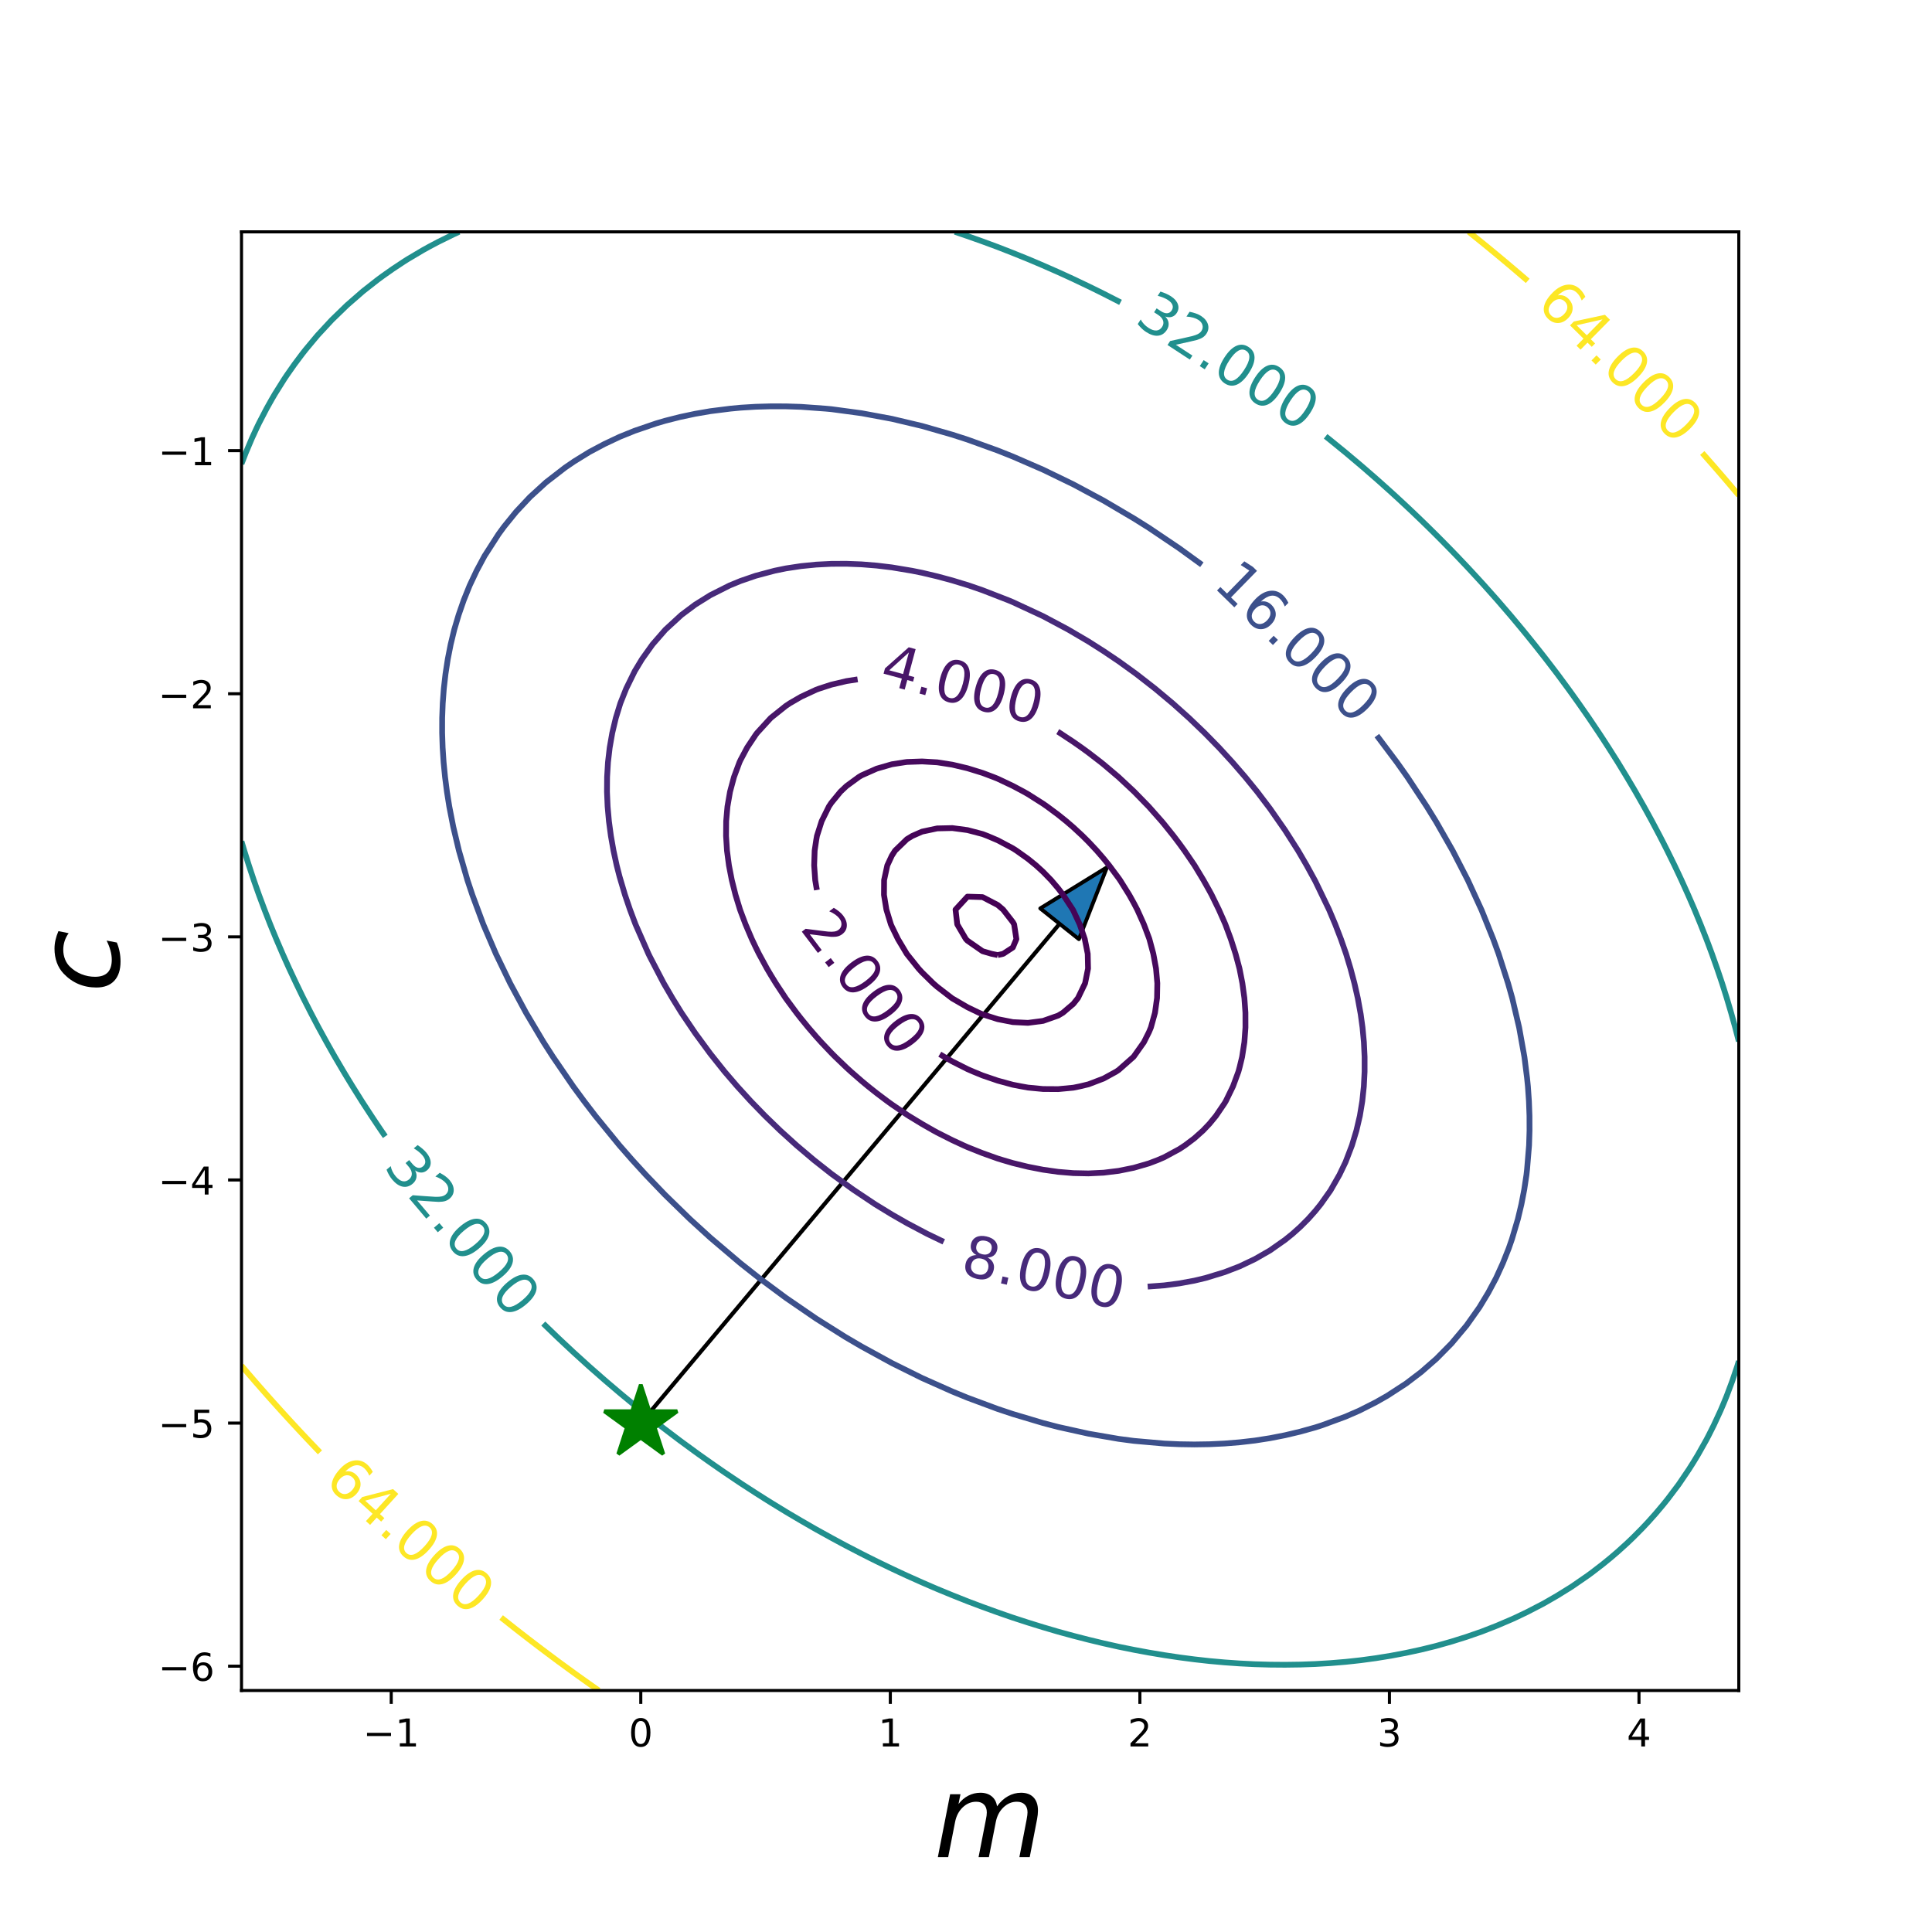 <?xml version="1.0" encoding="utf-8" standalone="no"?>
<!DOCTYPE svg PUBLIC "-//W3C//DTD SVG 1.1//EN"
  "http://www.w3.org/Graphics/SVG/1.1/DTD/svg11.dtd">
<!-- Created with matplotlib (http://matplotlib.org/) -->
<svg height="504pt" version="1.1" viewBox="0 0 504 504" width="504pt" xmlns="http://www.w3.org/2000/svg" xmlns:xlink="http://www.w3.org/1999/xlink">
 <defs>
  <style type="text/css">
*{stroke-linecap:butt;stroke-linejoin:round;}
  </style>
 </defs>
 <g id="figure_1">
  <g id="patch_1">
   <path d="M 0 504 
L 504 504 
L 504 0 
L 0 0 
z
" style="fill:none;"/>
  </g>
  <g id="axes_1">
   <g id="patch_2">
    <path d="M 63 441 
L 453.6 441 
L 453.6 60.48 
L 63 60.48 
z
" style="fill:none;"/>
   </g>
   <g id="patch_3">
    <path clip-path="url(#pd7e4efaa36)" d="M 288.773 226.251 
L 281.456 244.997 
L 276.44 241.004 
L 167.185 371.258 
L 167.135 371.218 
L 276.39 240.964 
L 271.374 236.971 
z
" style="fill:#1f77b4;stroke:#000000;stroke-linejoin:miter;"/>
   </g>
   <g id="matplotlib.axis_1">
    <g id="xtick_1">
     <g id="line2d_1">
      <defs>
       <path d="M 0 0 
L 0 3.5 
" id="mef20137469" style="stroke:#000000;stroke-width:0.8;"/>
      </defs>
      <g>
       <use style="stroke:#000000;stroke-width:0.8;" x="102.06" xlink:href="#mef20137469" y="441"/>
      </g>
     </g>
     <g id="text_1">
      <!-- −1 -->
      <defs>
       <path d="M 10.594 35.5 
L 73.188 35.5 
L 73.188 27.203 
L 10.594 27.203 
z
" id="DejaVuSans-2212"/>
       <path d="M 12.406 8.297 
L 28.516 8.297 
L 28.516 63.922 
L 10.984 60.406 
L 10.984 69.391 
L 28.422 72.906 
L 38.281 72.906 
L 38.281 8.297 
L 54.391 8.297 
L 54.391 0 
L 12.406 0 
z
" id="DejaVuSans-31"/>
      </defs>
      <g transform="translate(94.689 455.598)scale(0.1 -0.1)">
       <use xlink:href="#DejaVuSans-2212"/>
       <use x="83.789" xlink:href="#DejaVuSans-31"/>
      </g>
     </g>
    </g>
    <g id="xtick_2">
     <g id="line2d_2">
      <g>
       <use style="stroke:#000000;stroke-width:0.8;" x="167.16" xlink:href="#mef20137469" y="441"/>
      </g>
     </g>
     <g id="text_2">
      <!-- 0 -->
      <defs>
       <path d="M 31.781 66.406 
Q 24.172 66.406 20.328 58.906 
Q 16.5 51.422 16.5 36.375 
Q 16.5 21.391 20.328 13.891 
Q 24.172 6.391 31.781 6.391 
Q 39.453 6.391 43.281 13.891 
Q 47.125 21.391 47.125 36.375 
Q 47.125 51.422 43.281 58.906 
Q 39.453 66.406 31.781 66.406 
z
M 31.781 74.219 
Q 44.047 74.219 50.516 64.516 
Q 56.984 54.828 56.984 36.375 
Q 56.984 17.969 50.516 8.266 
Q 44.047 -1.422 31.781 -1.422 
Q 19.531 -1.422 13.062 8.266 
Q 6.594 17.969 6.594 36.375 
Q 6.594 54.828 13.062 64.516 
Q 19.531 74.219 31.781 74.219 
z
" id="DejaVuSans-30"/>
      </defs>
      <g transform="translate(163.979 455.598)scale(0.1 -0.1)">
       <use xlink:href="#DejaVuSans-30"/>
      </g>
     </g>
    </g>
    <g id="xtick_3">
     <g id="line2d_3">
      <g>
       <use style="stroke:#000000;stroke-width:0.8;" x="232.26" xlink:href="#mef20137469" y="441"/>
      </g>
     </g>
     <g id="text_3">
      <!-- 1 -->
      <g transform="translate(229.079 455.598)scale(0.1 -0.1)">
       <use xlink:href="#DejaVuSans-31"/>
      </g>
     </g>
    </g>
    <g id="xtick_4">
     <g id="line2d_4">
      <g>
       <use style="stroke:#000000;stroke-width:0.8;" x="297.36" xlink:href="#mef20137469" y="441"/>
      </g>
     </g>
     <g id="text_4">
      <!-- 2 -->
      <defs>
       <path d="M 19.188 8.297 
L 53.609 8.297 
L 53.609 0 
L 7.328 0 
L 7.328 8.297 
Q 12.938 14.109 22.625 23.891 
Q 32.328 33.688 34.812 36.531 
Q 39.547 41.844 41.422 45.531 
Q 43.312 49.219 43.312 52.781 
Q 43.312 58.594 39.234 62.25 
Q 35.156 65.922 28.609 65.922 
Q 23.969 65.922 18.812 64.312 
Q 13.672 62.703 7.812 59.422 
L 7.812 69.391 
Q 13.766 71.781 18.938 73 
Q 24.125 74.219 28.422 74.219 
Q 39.75 74.219 46.484 68.547 
Q 53.219 62.891 53.219 53.422 
Q 53.219 48.922 51.531 44.891 
Q 49.859 40.875 45.406 35.406 
Q 44.188 33.984 37.641 27.219 
Q 31.109 20.453 19.188 8.297 
z
" id="DejaVuSans-32"/>
      </defs>
      <g transform="translate(294.179 455.598)scale(0.1 -0.1)">
       <use xlink:href="#DejaVuSans-32"/>
      </g>
     </g>
    </g>
    <g id="xtick_5">
     <g id="line2d_5">
      <g>
       <use style="stroke:#000000;stroke-width:0.8;" x="362.46" xlink:href="#mef20137469" y="441"/>
      </g>
     </g>
     <g id="text_5">
      <!-- 3 -->
      <defs>
       <path d="M 40.578 39.312 
Q 47.656 37.797 51.625 33 
Q 55.609 28.219 55.609 21.188 
Q 55.609 10.406 48.188 4.484 
Q 40.766 -1.422 27.094 -1.422 
Q 22.516 -1.422 17.656 -0.516 
Q 12.797 0.391 7.625 2.203 
L 7.625 11.719 
Q 11.719 9.328 16.594 8.109 
Q 21.484 6.891 26.812 6.891 
Q 36.078 6.891 40.938 10.547 
Q 45.797 14.203 45.797 21.188 
Q 45.797 27.641 41.281 31.266 
Q 36.766 34.906 28.719 34.906 
L 20.219 34.906 
L 20.219 43.016 
L 29.109 43.016 
Q 36.375 43.016 40.234 45.922 
Q 44.094 48.828 44.094 54.297 
Q 44.094 59.906 40.109 62.906 
Q 36.141 65.922 28.719 65.922 
Q 24.656 65.922 20.016 65.031 
Q 15.375 64.156 9.812 62.312 
L 9.812 71.094 
Q 15.438 72.656 20.344 73.438 
Q 25.25 74.219 29.594 74.219 
Q 40.828 74.219 47.359 69.109 
Q 53.906 64.016 53.906 55.328 
Q 53.906 49.266 50.438 45.094 
Q 46.969 40.922 40.578 39.312 
z
" id="DejaVuSans-33"/>
      </defs>
      <g transform="translate(359.279 455.598)scale(0.1 -0.1)">
       <use xlink:href="#DejaVuSans-33"/>
      </g>
     </g>
    </g>
    <g id="xtick_6">
     <g id="line2d_6">
      <g>
       <use style="stroke:#000000;stroke-width:0.8;" x="427.56" xlink:href="#mef20137469" y="441"/>
      </g>
     </g>
     <g id="text_6">
      <!-- 4 -->
      <defs>
       <path d="M 37.797 64.312 
L 12.891 25.391 
L 37.797 25.391 
z
M 35.203 72.906 
L 47.609 72.906 
L 47.609 25.391 
L 58.016 25.391 
L 58.016 17.188 
L 47.609 17.188 
L 47.609 0 
L 37.797 0 
L 37.797 17.188 
L 4.891 17.188 
L 4.891 26.703 
z
" id="DejaVuSans-34"/>
      </defs>
      <g transform="translate(424.379 455.598)scale(0.1 -0.1)">
       <use xlink:href="#DejaVuSans-34"/>
      </g>
     </g>
    </g>
    <g id="text_7">
     <!-- $m$ -->
     <defs>
      <path d="M 89.797 33.016 
L 83.406 0 
L 74.422 0 
L 80.719 32.719 
Q 81.109 34.812 81.297 36.328 
Q 81.5 37.844 81.5 38.922 
Q 81.5 43.312 79.047 45.75 
Q 76.609 48.188 72.219 48.188 
Q 65.672 48.188 60.547 43.281 
Q 55.422 38.375 53.906 30.516 
L 47.906 0 
L 38.922 0 
L 45.312 32.719 
Q 45.703 34.516 45.891 36.047 
Q 46.094 37.594 46.094 38.812 
Q 46.094 43.266 43.656 45.719 
Q 41.219 48.188 36.922 48.188 
Q 30.281 48.188 25.141 43.281 
Q 20.016 38.375 18.5 30.516 
L 12.5 0 
L 3.516 0 
L 14.203 54.688 
L 23.188 54.688 
L 21.484 46.188 
Q 25.141 50.984 30.047 53.484 
Q 34.969 56 40.578 56 
Q 46.531 56 50.359 52.875 
Q 54.203 49.75 54.984 44.188 
Q 59.078 49.953 64.469 52.969 
Q 69.875 56 75.875 56 
Q 82.906 56 86.734 51.953 
Q 90.578 47.906 90.578 40.484 
Q 90.578 38.875 90.375 36.938 
Q 90.188 35.016 89.797 33.016 
z
" id="DejaVuSans-Oblique-6d"/>
     </defs>
     <g transform="translate(243.6 484.473)scale(0.3 -0.3)">
      <use xlink:href="#DejaVuSans-Oblique-6d"/>
     </g>
    </g>
   </g>
   <g id="matplotlib.axis_2">
    <g id="ytick_1">
     <g id="line2d_7">
      <defs>
       <path d="M 0 0 
L -3.5 0 
" id="m50d220948a" style="stroke:#000000;stroke-width:0.8;"/>
      </defs>
      <g>
       <use style="stroke:#000000;stroke-width:0.8;" x="63" xlink:href="#m50d220948a" y="434.658"/>
      </g>
     </g>
     <g id="text_8">
      <!-- −6 -->
      <defs>
       <path d="M 33.016 40.375 
Q 26.375 40.375 22.484 35.828 
Q 18.609 31.297 18.609 23.391 
Q 18.609 15.531 22.484 10.953 
Q 26.375 6.391 33.016 6.391 
Q 39.656 6.391 43.531 10.953 
Q 47.406 15.531 47.406 23.391 
Q 47.406 31.297 43.531 35.828 
Q 39.656 40.375 33.016 40.375 
z
M 52.594 71.297 
L 52.594 62.312 
Q 48.875 64.062 45.094 64.984 
Q 41.312 65.922 37.594 65.922 
Q 27.828 65.922 22.672 59.328 
Q 17.531 52.734 16.797 39.406 
Q 19.672 43.656 24.016 45.922 
Q 28.375 48.188 33.594 48.188 
Q 44.578 48.188 50.953 41.516 
Q 57.328 34.859 57.328 23.391 
Q 57.328 12.156 50.688 5.359 
Q 44.047 -1.422 33.016 -1.422 
Q 20.359 -1.422 13.672 8.266 
Q 6.984 17.969 6.984 36.375 
Q 6.984 53.656 15.188 63.938 
Q 23.391 74.219 37.203 74.219 
Q 40.922 74.219 44.703 73.484 
Q 48.484 72.75 52.594 71.297 
z
" id="DejaVuSans-36"/>
      </defs>
      <g transform="translate(41.258 438.457)scale(0.1 -0.1)">
       <use xlink:href="#DejaVuSans-2212"/>
       <use x="83.789" xlink:href="#DejaVuSans-36"/>
      </g>
     </g>
    </g>
    <g id="ytick_2">
     <g id="line2d_8">
      <g>
       <use style="stroke:#000000;stroke-width:0.8;" x="63" xlink:href="#m50d220948a" y="371.238"/>
      </g>
     </g>
     <g id="text_9">
      <!-- −5 -->
      <defs>
       <path d="M 10.797 72.906 
L 49.516 72.906 
L 49.516 64.594 
L 19.828 64.594 
L 19.828 46.734 
Q 21.969 47.469 24.109 47.828 
Q 26.266 48.188 28.422 48.188 
Q 40.625 48.188 47.75 41.5 
Q 54.891 34.812 54.891 23.391 
Q 54.891 11.625 47.562 5.094 
Q 40.234 -1.422 26.906 -1.422 
Q 22.312 -1.422 17.547 -0.641 
Q 12.797 0.141 7.719 1.703 
L 7.719 11.625 
Q 12.109 9.234 16.797 8.062 
Q 21.484 6.891 26.703 6.891 
Q 35.156 6.891 40.078 11.328 
Q 45.016 15.766 45.016 23.391 
Q 45.016 31 40.078 35.438 
Q 35.156 39.891 26.703 39.891 
Q 22.75 39.891 18.812 39.016 
Q 14.891 38.141 10.797 36.281 
z
" id="DejaVuSans-35"/>
      </defs>
      <g transform="translate(41.258 375.037)scale(0.1 -0.1)">
       <use xlink:href="#DejaVuSans-2212"/>
       <use x="83.789" xlink:href="#DejaVuSans-35"/>
      </g>
     </g>
    </g>
    <g id="ytick_3">
     <g id="line2d_9">
      <g>
       <use style="stroke:#000000;stroke-width:0.8;" x="63" xlink:href="#m50d220948a" y="307.818"/>
      </g>
     </g>
     <g id="text_10">
      <!-- −4 -->
      <g transform="translate(41.258 311.617)scale(0.1 -0.1)">
       <use xlink:href="#DejaVuSans-2212"/>
       <use x="83.789" xlink:href="#DejaVuSans-34"/>
      </g>
     </g>
    </g>
    <g id="ytick_4">
     <g id="line2d_10">
      <g>
       <use style="stroke:#000000;stroke-width:0.8;" x="63" xlink:href="#m50d220948a" y="244.398"/>
      </g>
     </g>
     <g id="text_11">
      <!-- −3 -->
      <g transform="translate(41.258 248.197)scale(0.1 -0.1)">
       <use xlink:href="#DejaVuSans-2212"/>
       <use x="83.789" xlink:href="#DejaVuSans-33"/>
      </g>
     </g>
    </g>
    <g id="ytick_5">
     <g id="line2d_11">
      <g>
       <use style="stroke:#000000;stroke-width:0.8;" x="63" xlink:href="#m50d220948a" y="180.978"/>
      </g>
     </g>
     <g id="text_12">
      <!-- −2 -->
      <g transform="translate(41.258 184.777)scale(0.1 -0.1)">
       <use xlink:href="#DejaVuSans-2212"/>
       <use x="83.789" xlink:href="#DejaVuSans-32"/>
      </g>
     </g>
    </g>
    <g id="ytick_6">
     <g id="line2d_12">
      <g>
       <use style="stroke:#000000;stroke-width:0.8;" x="63" xlink:href="#m50d220948a" y="117.558"/>
      </g>
     </g>
     <g id="text_13">
      <!-- −1 -->
      <g transform="translate(41.258 121.357)scale(0.1 -0.1)">
       <use xlink:href="#DejaVuSans-2212"/>
       <use x="83.789" xlink:href="#DejaVuSans-31"/>
      </g>
     </g>
    </g>
    <g id="text_14">
     <!-- $c$ -->
     <defs>
      <path d="M 53.609 52.594 
L 51.812 43.703 
Q 48.578 46.047 44.938 47.219 
Q 41.312 48.391 37.406 48.391 
Q 33.109 48.391 29.219 46.875 
Q 25.344 45.359 22.703 42.578 
Q 18.5 38.328 16.203 32.609 
Q 13.922 26.906 13.922 20.797 
Q 13.922 13.422 17.609 9.812 
Q 21.297 6.203 28.812 6.203 
Q 32.516 6.203 36.688 7.328 
Q 40.875 8.453 45.406 10.688 
L 43.703 1.812 
Q 39.797 0.203 35.672 -0.609 
Q 31.547 -1.422 27.203 -1.422 
Q 16.312 -1.422 10.453 4.016 
Q 4.594 9.469 4.594 19.578 
Q 4.594 28.078 7.641 35.234 
Q 10.688 42.391 16.703 48.094 
Q 20.797 52 26.312 54 
Q 31.844 56 38.375 56 
Q 42.188 56 45.938 55.141 
Q 49.703 54.297 53.609 52.594 
z
" id="DejaVuSans-Oblique-63"/>
     </defs>
     <g transform="translate(31.019 258.99)rotate(-90)scale(0.3 -0.3)">
      <use xlink:href="#DejaVuSans-Oblique-63"/>
     </g>
    </g>
   </g>
   <g id="LineCollection_1">
    <path clip-path="url(#pd7e4efaa36)" d="M 260.273 249.152 
L 258.654 248.818 
L 256.327 248.141 
L 252.382 245.399 
L 251.97 244.975 
L 249.716 241.131 
L 249.272 237.287 
L 252.382 233.907 
L 256.327 234.031 
L 260.273 236.082 
L 261.683 237.287 
L 264.218 240.542 
L 264.556 241.131 
L 265.144 244.975 
L 264.218 247.172 
L 261.706 248.818 
L 260.273 249.152 
" style="fill:none;stroke:#440154;stroke-width:1.5;"/>
   </g>
   <g id="LineCollection_2">
    <path clip-path="url(#pd7e4efaa36)" d="M 256.327 264.613 
L 255.365 264.193 
L 252.382 262.753 
L 248.436 260.46 
L 248.276 260.349 
L 244.491 257.432 
L 243.428 256.505 
L 240.545 253.68 
L 239.614 252.662 
L 236.6 248.897 
L 236.543 248.818 
L 234.247 244.975 
L 232.655 241.701 
L 232.403 241.131 
L 231.234 237.287 
L 230.606 233.444 
L 230.635 229.6 
L 231.47 225.756 
L 232.655 223.217 
L 233.49 221.913 
L 236.6 218.908 
L 237.986 218.069 
L 240.545 216.947 
L 244.491 216.106 
L 248.436 216.018 
L 252.382 216.545 
L 256.327 217.58 
L 257.602 218.069 
L 260.273 219.204 
L 264.218 221.302 
L 265.173 221.913 
L 268.164 224.04 
L 270.275 225.756 
L 272.109 227.432 
L 274.218 229.6 
L 276.055 231.758 
L 277.346 233.444 
L 279.863 237.287 
L 280 237.554 
L 281.663 241.131 
L 282.986 244.975 
L 283.752 248.818 
L 283.836 252.662 
L 283.068 256.505 
L 281.219 260.349 
L 280 261.877 
L 277.283 264.193 
L 276.055 264.928 
L 272.109 266.321 
L 268.164 266.833 
L 264.218 266.638 
L 260.273 265.864 
L 256.327 264.613 
" style="fill:none;stroke:#450457;stroke-width:1.5;"/>
   </g>
   <g id="LineCollection_3">
    <path clip-path="url(#pd7e4efaa36)" d="M 213.103 232.161 
L 212.927 231.174 
L 212.664 229.6 
L 212.391 225.756 
L 212.518 221.913 
L 212.927 219.16 
L 213.117 218.069 
L 214.343 214.225 
L 216.24 210.382 
L 216.873 209.436 
L 219.251 206.538 
L 220.818 205.058 
L 224.052 202.695 
L 224.764 202.27 
L 228.709 200.52 
L 232.655 199.378 
L 236.02 198.851 
L 236.6 198.773 
L 240.545 198.636 
L 244.226 198.851 
L 244.491 198.867 
L 248.436 199.482 
L 252.382 200.415 
L 256.327 201.634 
L 259.139 202.695 
L 260.273 203.149 
L 264.218 205.017 
L 267.07 206.538 
L 268.164 207.159 
L 272.109 209.661 
L 273.142 210.382 
L 276.055 212.547 
L 278.142 214.225 
L 280 215.826 
L 282.42 218.069 
L 283.945 219.591 
L 286.12 221.913 
L 287.891 223.961 
L 289.347 225.756 
L 291.836 229.102 
L 292.185 229.6 
L 294.589 233.444 
L 295.782 235.589 
L 296.673 237.287 
L 298.4 241.131 
L 299.727 244.661 
L 299.839 244.975 
L 300.868 248.818 
L 301.572 252.662 
L 301.911 256.505 
L 301.839 260.349 
L 301.302 264.193 
L 300.237 268.036 
L 299.727 269.249 
L 298.407 271.88 
L 295.782 275.593 
L 295.668 275.724 
L 291.836 279.111 
L 291.158 279.567 
L 287.891 281.359 
L 283.945 282.865 
L 281.654 283.411 
L 280 283.746 
L 276.055 284.119 
L 272.109 284.094 
L 268.164 283.715 
L 266.469 283.411 
L 264.218 282.98 
L 260.273 281.905 
L 256.327 280.556 
L 253.913 279.567 
L 252.382 278.9 
L 248.436 276.909 
L 246.343 275.724 
L 245.167 275.015 
" style="fill:none;stroke:#460a5d;stroke-width:1.5;"/>
   </g>
   <g id="LineCollection_4">
    <path clip-path="url(#pd7e4efaa36)" d="M 275.934 190.861 
L 276.055 190.931 
L 276.421 191.164 
L 280 193.526 
L 282.12 195.007 
L 283.945 196.339 
L 287.208 198.851 
L 287.891 199.401 
L 291.777 202.695 
L 291.836 202.747 
L 295.782 206.431 
L 295.891 206.538 
L 299.638 210.382 
L 299.727 210.479 
L 303.041 214.225 
L 303.673 214.981 
L 306.15 218.069 
L 307.618 220.009 
L 309.001 221.913 
L 311.564 225.666 
L 311.623 225.756 
L 313.947 229.6 
L 315.509 232.383 
L 316.082 233.444 
L 317.962 237.287 
L 319.455 240.656 
L 319.657 241.131 
L 321.083 244.975 
L 322.317 248.818 
L 323.344 252.662 
L 323.4 252.939 
L 324.098 256.505 
L 324.62 260.349 
L 324.895 264.193 
L 324.903 268.036 
L 324.621 271.88 
L 324.026 275.724 
L 323.4 278.315 
L 323.064 279.567 
L 321.644 283.411 
L 319.776 287.255 
L 319.455 287.792 
L 317.21 291.098 
L 315.509 293.166 
L 313.818 294.942 
L 311.564 296.956 
L 309.134 298.785 
L 307.618 299.779 
L 303.673 301.906 
L 301.989 302.629 
L 299.727 303.492 
L 295.782 304.638 
L 291.836 305.438 
L 287.891 305.919 
L 283.945 306.108 
L 280 306.029 
L 276.055 305.701 
L 272.109 305.143 
L 268.164 304.373 
L 264.218 303.406 
L 261.578 302.629 
L 260.273 302.229 
L 256.327 300.822 
L 252.382 299.25 
L 251.34 298.785 
L 248.436 297.44 
L 244.491 295.451 
L 243.562 294.942 
L 240.545 293.218 
L 237.066 291.098 
L 236.6 290.802 
L 232.655 288.115 
L 231.461 287.255 
L 228.709 285.182 
L 226.478 283.411 
L 224.764 281.988 
L 221.988 279.567 
L 220.818 278.498 
L 217.924 275.724 
L 216.873 274.665 
L 214.23 271.88 
L 212.927 270.434 
L 210.858 268.036 
L 208.982 265.739 
L 207.77 264.193 
L 205.036 260.495 
L 204.933 260.349 
L 202.398 256.505 
L 201.091 254.379 
L 200.075 252.662 
L 197.984 248.818 
L 197.145 247.12 
L 196.125 244.975 
L 194.489 241.131 
L 193.2 237.71 
L 193.047 237.287 
L 191.873 233.444 
L 190.905 229.6 
L 190.159 225.756 
L 189.652 221.913 
L 189.404 218.069 
L 189.436 214.225 
L 189.774 210.382 
L 190.443 206.538 
L 191.476 202.695 
L 192.906 198.851 
L 193.2 198.229 
L 194.915 195.007 
L 197.145 191.66 
L 197.524 191.164 
L 201.044 187.32 
L 201.091 187.277 
L 205.036 184.125 
L 206.013 183.476 
L 208.982 181.753 
L 212.927 179.921 
L 213.718 179.633 
L 216.873 178.608 
L 220.818 177.674 
L 223.725 177.227 
" style="fill:none;stroke:#481668;stroke-width:1.5;"/>
   </g>
   <g id="LineCollection_5">
    <path clip-path="url(#pd7e4efaa36)" d="M 246.196 323.952 
L 241.824 321.847 
L 236.6 319.082 
L 232.655 316.821 
L 228.302 314.16 
L 222.547 310.316 
L 216.873 306.203 
L 212.34 302.629 
L 207.798 298.785 
L 203.552 294.942 
L 199.576 291.098 
L 195.846 287.255 
L 192.339 283.411 
L 189.037 279.567 
L 185.309 274.888 
L 181.364 269.52 
L 177.762 264.193 
L 175.389 260.349 
L 173.146 256.505 
L 169.527 249.562 
L 169.162 248.818 
L 165.786 241.131 
L 164.342 237.287 
L 163.036 233.444 
L 161.636 228.721 
L 160.877 225.756 
L 160.044 221.913 
L 159.366 218.069 
L 158.85 214.225 
L 158.507 210.382 
L 158.344 206.538 
L 158.374 202.695 
L 158.606 198.851 
L 159.053 195.007 
L 159.728 191.164 
L 160.644 187.32 
L 161.826 183.476 
L 163.355 179.633 
L 165.582 175.092 
L 167.483 171.945 
L 170.23 168.102 
L 173.584 164.258 
L 177.767 160.415 
L 181.364 157.726 
L 185.309 155.261 
L 190.34 152.727 
L 193.2 151.552 
L 197.145 150.196 
L 202.065 148.884 
L 205.036 148.276 
L 208.982 147.68 
L 212.927 147.288 
L 216.873 147.088 
L 220.818 147.07 
L 224.764 147.224 
L 228.709 147.542 
L 232.655 148.015 
L 237.868 148.884 
L 240.545 149.421 
L 244.491 150.355 
L 248.436 151.42 
L 252.727 152.727 
L 256.327 153.974 
L 263.012 156.571 
L 264.218 157.075 
L 272.109 160.742 
L 278.697 164.258 
L 283.945 167.343 
L 287.891 169.854 
L 291.836 172.508 
L 296.382 175.789 
L 301.318 179.633 
L 305.916 183.476 
L 310.207 187.32 
L 314.22 191.164 
L 317.982 195.007 
L 321.513 198.851 
L 324.835 202.695 
L 327.964 206.538 
L 331.291 210.919 
L 335.236 216.582 
L 338.637 221.913 
L 340.876 225.756 
L 343.127 229.875 
L 346.703 237.287 
L 348.324 241.131 
L 349.804 244.975 
L 351.148 248.818 
L 352.308 252.662 
L 353.327 256.505 
L 354.197 260.349 
L 354.964 264.56 
L 355.44 268.036 
L 355.799 271.88 
L 355.983 275.724 
L 355.981 279.567 
L 355.784 283.411 
L 355.38 287.255 
L 354.746 291.098 
L 353.845 294.942 
L 352.684 298.785 
L 351.018 303.139 
L 349.417 306.473 
L 347.073 310.568 
L 344.528 314.16 
L 343.127 315.895 
L 341.248 318.004 
L 339.182 320.07 
L 337.2 321.847 
L 335.236 323.435 
L 331.291 326.207 
L 327.345 328.469 
L 323.4 330.346 
L 319.455 331.87 
L 314.518 333.378 
L 311.564 334.084 
L 307.618 334.807 
L 303.673 335.318 
L 299.397 335.639 
L 299.397 335.639 
" style="fill:none;stroke:#472a7a;stroke-width:1.5;"/>
   </g>
   <g id="LineCollection_6">
    <path clip-path="url(#pd7e4efaa36)" d="M 359.183 191.901 
L 364.404 198.851 
L 367.129 202.695 
L 372.192 210.382 
L 374.691 214.433 
L 378.957 221.913 
L 382.913 229.6 
L 386.527 237.482 
L 389.541 244.975 
L 390.94 248.818 
L 393.405 256.505 
L 394.49 260.349 
L 396.296 268.036 
L 397.675 275.724 
L 398.364 281.208 
L 398.587 283.411 
L 398.853 287.255 
L 398.995 291.098 
L 399.007 294.942 
L 398.885 298.785 
L 398.364 305.081 
L 398.21 306.473 
L 397.631 310.316 
L 396.888 314.16 
L 395.974 318.004 
L 394.418 323.259 
L 393.574 325.691 
L 392.044 329.535 
L 390.293 333.378 
L 388.243 337.222 
L 385.919 341.065 
L 382.582 345.779 
L 378.636 350.48 
L 374.691 354.478 
L 370.745 357.923 
L 366.8 360.924 
L 361.873 364.127 
L 358.909 365.808 
L 354.642 367.971 
L 351.018 369.548 
L 344.863 371.815 
L 343.127 372.372 
L 339.182 373.473 
L 335.236 374.407 
L 331.291 375.18 
L 327.345 375.794 
L 323.4 376.25 
L 319.455 376.568 
L 315.509 376.755 
L 311.564 376.815 
L 307.618 376.753 
L 303.673 376.574 
L 295.782 375.879 
L 291.836 375.362 
L 283.945 374.004 
L 276.055 372.256 
L 272.109 371.226 
L 264.218 368.873 
L 260.273 367.556 
L 252.382 364.622 
L 248.436 363.005 
L 240.545 359.491 
L 232.655 355.579 
L 224.764 351.259 
L 220.484 348.753 
L 212.927 343.994 
L 205.036 338.585 
L 198.019 333.378 
L 193.149 329.535 
L 185.309 322.876 
L 179.963 318.004 
L 173.473 311.682 
L 168.468 306.473 
L 164.958 302.629 
L 161.593 298.785 
L 155.315 291.098 
L 152.367 287.255 
L 149.536 283.411 
L 144.271 275.724 
L 141.797 271.88 
L 137.222 264.193 
L 133.081 256.505 
L 129.368 248.818 
L 126.073 241.131 
L 123.219 233.444 
L 121.938 229.6 
L 119.723 221.913 
L 118.236 215.668 
L 117.204 210.382 
L 116.594 206.538 
L 116.099 202.695 
L 115.722 198.851 
L 115.468 195.007 
L 115.342 191.164 
L 115.349 187.32 
L 115.494 183.476 
L 115.782 179.633 
L 116.22 175.789 
L 116.813 171.945 
L 117.568 168.102 
L 118.501 164.258 
L 119.642 160.415 
L 120.975 156.571 
L 122.523 152.727 
L 124.339 148.884 
L 126.397 145.04 
L 130.073 139.328 
L 131.518 137.353 
L 134.64 133.509 
L 138.245 129.665 
L 142.451 125.822 
L 147.422 121.978 
L 149.8 120.357 
L 153.745 117.923 
L 157.691 115.823 
L 161.636 113.962 
L 165.582 112.368 
L 171.205 110.447 
L 173.473 109.78 
L 177.418 108.78 
L 181.364 107.943 
L 185.309 107.263 
L 190.541 106.604 
L 193.2 106.352 
L 197.145 106.111 
L 201.091 105.998 
L 205.036 106.008 
L 208.982 106.137 
L 215.399 106.604 
L 216.873 106.739 
L 224.764 107.797 
L 232.655 109.262 
L 240.545 111.13 
L 248.436 113.399 
L 252.382 114.673 
L 260.273 117.526 
L 264.218 119.099 
L 272.109 122.528 
L 280 126.354 
L 287.891 130.586 
L 295.782 135.236 
L 299.727 137.71 
L 307.618 143.027 
L 313.528 147.316 
L 313.528 147.316 
" style="fill:none;stroke:#3c508b;stroke-width:1.5;"/>
   </g>
   <g id="LineCollection_7">
    <path clip-path="url(#pd7e4efaa36)" d="M 453.6 355.077 
L 453.185 356.44 
L 451.887 360.284 
L 450.45 364.127 
L 449.655 366.071 
L 448.847 367.971 
L 447.067 371.815 
L 445.709 374.517 
L 445.112 375.658 
L 442.946 379.502 
L 441.764 381.452 
L 440.566 383.345 
L 437.959 387.189 
L 437.818 387.384 
L 435.065 391.033 
L 433.873 392.516 
L 431.884 394.876 
L 429.927 397.065 
L 428.372 398.72 
L 425.982 401.125 
L 424.476 402.564 
L 422.036 404.773 
L 420.13 406.407 
L 418.091 408.069 
L 415.253 410.251 
L 414.145 411.062 
L 410.2 413.783 
L 409.72 414.095 
L 406.255 416.243 
L 403.324 417.938 
L 402.309 418.5 
L 398.364 420.542 
L 395.779 421.782 
L 394.418 422.409 
L 390.473 424.093 
L 386.553 425.625 
L 386.527 425.635 
L 382.582 427.003 
L 378.636 428.242 
L 374.691 429.357 
L 374.25 429.469 
L 370.745 430.329 
L 366.8 431.184 
L 362.855 431.93 
L 358.909 432.568 
L 354.964 433.102 
L 353.056 433.313 
L 351.018 433.53 
L 347.073 433.857 
L 343.127 434.091 
L 339.182 434.234 
L 335.236 434.288 
L 331.291 434.257 
L 327.345 434.142 
L 323.4 433.944 
L 319.455 433.668 
L 315.509 433.314 
L 315.502 433.313 
L 311.564 432.874 
L 307.618 432.359 
L 303.673 431.77 
L 299.727 431.11 
L 295.782 430.381 
L 291.836 429.583 
L 291.322 429.469 
L 287.891 428.702 
L 283.945 427.752 
L 280 426.738 
L 276.055 425.662 
L 275.929 425.625 
L 272.109 424.5 
L 268.164 423.277 
L 264.218 421.994 
L 263.598 421.782 
L 260.273 420.629 
L 256.327 419.202 
L 252.967 417.938 
L 252.382 417.715 
L 248.436 416.145 
L 244.491 414.521 
L 243.494 414.095 
L 240.545 412.817 
L 236.6 411.052 
L 234.867 410.251 
L 232.655 409.214 
L 228.709 407.309 
L 226.895 406.407 
L 224.764 405.333 
L 220.818 403.288 
L 219.458 402.564 
L 216.873 401.167 
L 212.927 398.984 
L 212.462 398.72 
L 208.982 396.714 
L 205.864 394.876 
L 205.036 394.382 
L 201.091 391.967 
L 199.599 391.033 
L 197.145 389.475 
L 193.617 387.189 
L 193.2 386.915 
L 189.255 384.264 
L 187.916 383.345 
L 185.309 381.532 
L 182.444 379.502 
L 181.364 378.725 
L 177.418 375.834 
L 177.183 375.658 
L 173.473 372.843 
L 172.141 371.815 
L 169.527 369.766 
L 167.276 367.971 
L 165.582 366.6 
L 162.578 364.127 
L 161.636 363.34 
L 158.041 360.284 
L 157.691 359.982 
L 153.745 356.519 
L 153.657 356.44 
L 149.8 352.943 
L 149.423 352.596 
L 145.855 349.257 
L 145.323 348.753 
L 141.909 345.456 
L 141.727 345.277 
" style="fill:none;stroke:#218f8d;stroke-width:1.5;"/>
    <path clip-path="url(#pd7e4efaa36)" d="M 100.502 296.45 
L 99.459 294.942 
L 98.509 293.536 
L 96.883 291.098 
L 94.564 287.541 
L 94.379 287.255 
L 91.972 283.411 
L 90.618 281.197 
L 89.635 279.567 
L 87.377 275.724 
L 86.673 274.491 
L 85.201 271.88 
L 83.093 268.036 
L 82.727 267.347 
L 81.074 264.193 
L 79.117 260.349 
L 78.782 259.666 
L 77.249 256.505 
L 75.445 252.662 
L 74.836 251.315 
L 73.722 248.818 
L 72.071 244.975 
L 70.891 242.116 
L 70.489 241.131 
L 68.993 237.287 
L 67.559 233.444 
L 66.945 231.714 
L 66.205 229.6 
L 64.929 225.756 
L 63.72 221.913 
L 63 219.482 
" style="fill:none;stroke:#218f8d;stroke-width:1.5;"/>
    <path clip-path="url(#pd7e4efaa36)" d="M 63 121.018 
L 64.113 118.135 
L 65.741 114.291 
L 66.945 111.68 
L 67.537 110.447 
L 69.531 106.604 
L 70.891 104.178 
L 71.719 102.76 
L 74.13 98.916 
L 74.836 97.862 
L 76.791 95.073 
L 78.782 92.412 
L 79.709 91.229 
L 82.727 87.609 
L 82.923 87.385 
L 86.486 83.542 
L 86.673 83.351 
L 90.44 79.698 
L 90.618 79.535 
L 94.564 76.096 
L 94.857 75.855 
L 98.509 72.99 
L 99.835 72.011 
L 102.455 70.166 
L 105.48 68.167 
L 106.4 67.586 
L 110.345 65.248 
L 112.016 64.324 
L 114.291 63.118 
L 118.236 61.174 
L 119.756 60.48 
" style="fill:none;stroke:#218f8d;stroke-width:1.5;"/>
    <path clip-path="url(#pd7e4efaa36)" d="M 249.116 60.48 
L 252.382 61.588 
L 256.327 62.986 
L 259.953 64.324 
L 260.273 64.443 
L 264.218 65.985 
L 268.164 67.582 
L 269.558 68.167 
L 272.109 69.254 
L 276.055 70.991 
L 278.296 72.011 
L 280 72.797 
L 283.945 74.675 
L 286.353 75.855 
L 287.891 76.618 
L 291.836 78.636 
L 292.308 78.884 
" style="fill:none;stroke:#218f8d;stroke-width:1.5;"/>
    <path clip-path="url(#pd7e4efaa36)" d="M 345.809 113.829 
L 346.394 114.291 
L 347.073 114.835 
L 351.018 118.052 
L 351.118 118.135 
L 354.964 121.377 
L 355.666 121.978 
L 358.909 124.8 
L 360.064 125.822 
L 362.855 128.328 
L 364.32 129.665 
L 366.8 131.965 
L 368.44 133.509 
L 370.745 135.716 
L 372.43 137.353 
L 374.691 139.586 
L 376.296 141.196 
L 378.636 143.583 
L 380.044 145.04 
L 382.582 147.712 
L 383.679 148.884 
L 386.527 151.98 
L 387.205 152.727 
L 390.473 156.395 
L 390.627 156.571 
L 393.94 160.415 
L 394.418 160.981 
L 397.151 164.258 
L 398.364 165.74 
L 400.269 168.102 
L 402.309 170.678 
L 403.299 171.945 
L 406.242 175.789 
L 406.255 175.806 
L 409.079 179.633 
L 410.2 181.183 
L 411.836 183.476 
L 414.145 186.782 
L 414.517 187.32 
L 417.102 191.164 
L 418.091 192.669 
L 419.607 195.007 
L 422.036 198.839 
L 422.044 198.851 
L 424.38 202.695 
L 425.982 205.394 
L 426.652 206.538 
L 428.839 210.382 
L 429.927 212.349 
L 430.952 214.225 
L 432.989 218.069 
L 433.873 219.789 
L 434.949 221.913 
L 436.835 225.756 
L 437.818 227.83 
L 438.646 229.6 
L 440.38 233.444 
L 441.764 236.624 
L 442.048 237.287 
L 443.628 241.131 
L 445.147 244.975 
L 445.709 246.465 
L 446.585 248.818 
L 447.947 252.662 
L 449.244 256.505 
L 449.655 257.796 
L 450.457 260.349 
L 451.594 264.193 
L 452.662 268.036 
L 453.6 271.654 
" style="fill:none;stroke:#218f8d;stroke-width:1.5;"/>
   </g>
   <g id="LineCollection_8">
    <path clip-path="url(#pd7e4efaa36)" d="M 156.202 441 
L 153.745 439.273 
L 150.773 437.156 
L 149.8 436.456 
L 145.855 433.578 
L 145.496 433.313 
L 141.909 430.632 
L 140.373 429.469 
L 137.964 427.627 
L 135.379 425.625 
L 134.018 424.561 
L 130.729 421.956 
" style="fill:none;stroke:#fde725;stroke-width:1.5;"/>
    <path clip-path="url(#pd7e4efaa36)" d="M 83.462 378.873 
L 82.727 378.109 
L 80.392 375.658 
L 78.782 373.948 
L 76.794 371.815 
L 74.836 369.688 
L 73.272 367.971 
L 70.891 365.325 
L 69.823 364.127 
L 66.945 360.856 
L 66.447 360.284 
L 63.142 356.44 
L 63 356.272 
" style="fill:none;stroke:#fde725;stroke-width:1.5;"/>
    <path clip-path="url(#pd7e4efaa36)" d="M 383.15 60.48 
L 386.527 63.201 
L 387.905 64.324 
L 390.473 66.44 
L 392.545 68.167 
L 394.418 69.746 
L 397.074 72.011 
L 398.364 73.122 
L 398.534 73.271 
" style="fill:none;stroke:#fde725;stroke-width:1.5;"/>
    <path clip-path="url(#pd7e4efaa36)" d="M 444.072 118.177 
L 445.709 120.028 
L 447.418 121.978 
L 449.655 124.564 
L 450.732 125.822 
L 453.6 129.215 
" style="fill:none;stroke:#fde725;stroke-width:1.5;"/>
   </g>
   <g id="line2d_13">
    <defs>
     <path d="M 0 -10 
L -2.245 -3.09 
L -9.511 -3.09 
L -3.633 1.18 
L -5.878 8.09 
L -0 3.82 
L 5.878 8.09 
L 3.633 1.18 
L 9.511 -3.09 
L 2.245 -3.09 
z
" id="md5d1c78f6d" style="stroke:#008000;stroke-linejoin:bevel;"/>
    </defs>
    <g clip-path="url(#pd7e4efaa36)">
     <use style="fill:#008000;stroke:#008000;stroke-linejoin:bevel;" x="167.16" xlink:href="#md5d1c78f6d" y="371.238"/>
    </g>
   </g>
   <g id="patch_4">
    <path d="M 63 441 
L 63 60.48 
" style="fill:none;stroke:#000000;stroke-linecap:square;stroke-linejoin:miter;stroke-width:0.8;"/>
   </g>
   <g id="patch_5">
    <path d="M 453.6 441 
L 453.6 60.48 
" style="fill:none;stroke:#000000;stroke-linecap:square;stroke-linejoin:miter;stroke-width:0.8;"/>
   </g>
   <g id="patch_6">
    <path d="M 63 441 
L 453.6 441 
" style="fill:none;stroke:#000000;stroke-linecap:square;stroke-linejoin:miter;stroke-width:0.8;"/>
   </g>
   <g id="patch_7">
    <path d="M 63 60.48 
L 453.6 60.48 
" style="fill:none;stroke:#000000;stroke-linecap:square;stroke-linejoin:miter;stroke-width:0.8;"/>
   </g>
   <g id="text_15">
    <g clip-path="url(#pd7e4efaa36)">
     <!-- 2.000 -->
     <defs>
      <path d="M 10.688 12.406 
L 21 12.406 
L 21 0 
L 10.688 0 
z
" id="DejaVuSans-2e"/>
     </defs>
     <g style="fill:#460a5d;" transform="translate(208.508 242.169)rotate(-307.112)scale(0.15 -0.15)">
      <use xlink:href="#DejaVuSans-32"/>
      <use x="63.623" xlink:href="#DejaVuSans-2e"/>
      <use x="95.41" xlink:href="#DejaVuSans-30"/>
      <use x="159.033" xlink:href="#DejaVuSans-30"/>
      <use x="222.656" xlink:href="#DejaVuSans-30"/>
     </g>
    </g>
   </g>
   <g id="text_16">
    <g clip-path="url(#pd7e4efaa36)">
     <!-- 4.000 -->
     <g style="fill:#481668;" transform="translate(229.116 178.035)rotate(-344.898)scale(0.15 -0.15)">
      <use xlink:href="#DejaVuSans-34"/>
      <use x="63.623" xlink:href="#DejaVuSans-2e"/>
      <use x="95.41" xlink:href="#DejaVuSans-30"/>
      <use x="159.033" xlink:href="#DejaVuSans-30"/>
      <use x="222.656" xlink:href="#DejaVuSans-30"/>
     </g>
    </g>
   </g>
   <g id="text_17">
    <g clip-path="url(#pd7e4efaa36)">
     <!-- 8.000 -->
     <defs>
      <path d="M 31.781 34.625 
Q 24.75 34.625 20.719 30.859 
Q 16.703 27.094 16.703 20.516 
Q 16.703 13.922 20.719 10.156 
Q 24.75 6.391 31.781 6.391 
Q 38.812 6.391 42.859 10.172 
Q 46.922 13.969 46.922 20.516 
Q 46.922 27.094 42.891 30.859 
Q 38.875 34.625 31.781 34.625 
z
M 21.922 38.812 
Q 15.578 40.375 12.031 44.719 
Q 8.5 49.078 8.5 55.328 
Q 8.5 64.062 14.719 69.141 
Q 20.953 74.219 31.781 74.219 
Q 42.672 74.219 48.875 69.141 
Q 55.078 64.062 55.078 55.328 
Q 55.078 49.078 51.531 44.719 
Q 48 40.375 41.703 38.812 
Q 48.828 37.156 52.797 32.312 
Q 56.781 27.484 56.781 20.516 
Q 56.781 9.906 50.312 4.234 
Q 43.844 -1.422 31.781 -1.422 
Q 19.734 -1.422 13.25 4.234 
Q 6.781 9.906 6.781 20.516 
Q 6.781 27.484 10.781 32.312 
Q 14.797 37.156 21.922 38.812 
z
M 18.312 54.391 
Q 18.312 48.734 21.844 45.562 
Q 25.391 42.391 31.781 42.391 
Q 38.141 42.391 41.719 45.562 
Q 45.312 48.734 45.312 54.391 
Q 45.312 60.062 41.719 63.234 
Q 38.141 66.406 31.781 66.406 
Q 25.391 66.406 21.844 63.234 
Q 18.312 60.062 18.312 54.391 
z
" id="DejaVuSans-38"/>
     </defs>
     <g style="fill:#472a7a;" transform="translate(250.252 332.374)rotate(-347.417)scale(0.15 -0.15)">
      <use xlink:href="#DejaVuSans-38"/>
      <use x="63.623" xlink:href="#DejaVuSans-2e"/>
      <use x="95.41" xlink:href="#DejaVuSans-30"/>
      <use x="159.033" xlink:href="#DejaVuSans-30"/>
      <use x="222.656" xlink:href="#DejaVuSans-30"/>
     </g>
    </g>
   </g>
   <g id="text_18">
    <g clip-path="url(#pd7e4efaa36)">
     <!-- 16.000 -->
     <g style="fill:#3c508b;" transform="translate(316.158 152.73)rotate(-315.685)scale(0.15 -0.15)">
      <use xlink:href="#DejaVuSans-31"/>
      <use x="63.623" xlink:href="#DejaVuSans-36"/>
      <use x="127.246" xlink:href="#DejaVuSans-2e"/>
      <use x="159.033" xlink:href="#DejaVuSans-30"/>
      <use x="222.656" xlink:href="#DejaVuSans-30"/>
      <use x="286.279" xlink:href="#DejaVuSans-30"/>
     </g>
    </g>
   </g>
   <g id="text_19">
    <g clip-path="url(#pd7e4efaa36)">
     <!-- 32.000 -->
     <g style="fill:#218f8d;" transform="translate(99.851 304.471)rotate(-310.189)scale(0.15 -0.15)">
      <use xlink:href="#DejaVuSans-33"/>
      <use x="63.623" xlink:href="#DejaVuSans-32"/>
      <use x="127.246" xlink:href="#DejaVuSans-2e"/>
      <use x="159.033" xlink:href="#DejaVuSans-30"/>
      <use x="222.656" xlink:href="#DejaVuSans-30"/>
      <use x="286.279" xlink:href="#DejaVuSans-30"/>
     </g>
    </g>
   </g>
   <g id="text_20">
    <g clip-path="url(#pd7e4efaa36)">
     <!-- 32.000 -->
     <g style="fill:#218f8d;" transform="translate(295.663 84.183)rotate(-326.838)scale(0.15 -0.15)">
      <use xlink:href="#DejaVuSans-33"/>
      <use x="63.623" xlink:href="#DejaVuSans-32"/>
      <use x="127.246" xlink:href="#DejaVuSans-2e"/>
      <use x="159.033" xlink:href="#DejaVuSans-30"/>
      <use x="222.656" xlink:href="#DejaVuSans-30"/>
      <use x="286.279" xlink:href="#DejaVuSans-30"/>
     </g>
    </g>
   </g>
   <g id="text_21">
    <g clip-path="url(#pd7e4efaa36)">
     <!-- 64.000 -->
     <g style="fill:#fde725;" transform="translate(84.216 386.559)rotate(-317.654)scale(0.15 -0.15)">
      <use xlink:href="#DejaVuSans-36"/>
      <use x="63.623" xlink:href="#DejaVuSans-34"/>
      <use x="127.246" xlink:href="#DejaVuSans-2e"/>
      <use x="159.033" xlink:href="#DejaVuSans-30"/>
      <use x="222.656" xlink:href="#DejaVuSans-30"/>
      <use x="286.279" xlink:href="#DejaVuSans-30"/>
     </g>
    </g>
   </g>
   <g id="text_22">
    <g clip-path="url(#pd7e4efaa36)">
     <!-- 64.000 -->
     <g style="fill:#fde725;" transform="translate(400.444 79.501)rotate(-315.4)scale(0.15 -0.15)">
      <use xlink:href="#DejaVuSans-36"/>
      <use x="63.623" xlink:href="#DejaVuSans-34"/>
      <use x="127.246" xlink:href="#DejaVuSans-2e"/>
      <use x="159.033" xlink:href="#DejaVuSans-30"/>
      <use x="222.656" xlink:href="#DejaVuSans-30"/>
      <use x="286.279" xlink:href="#DejaVuSans-30"/>
     </g>
    </g>
   </g>
  </g>
 </g>
 <defs>
  <clipPath id="pd7e4efaa36">
   <rect height="380.52" width="390.6" x="63" y="60.48"/>
  </clipPath>
 </defs>
</svg>

